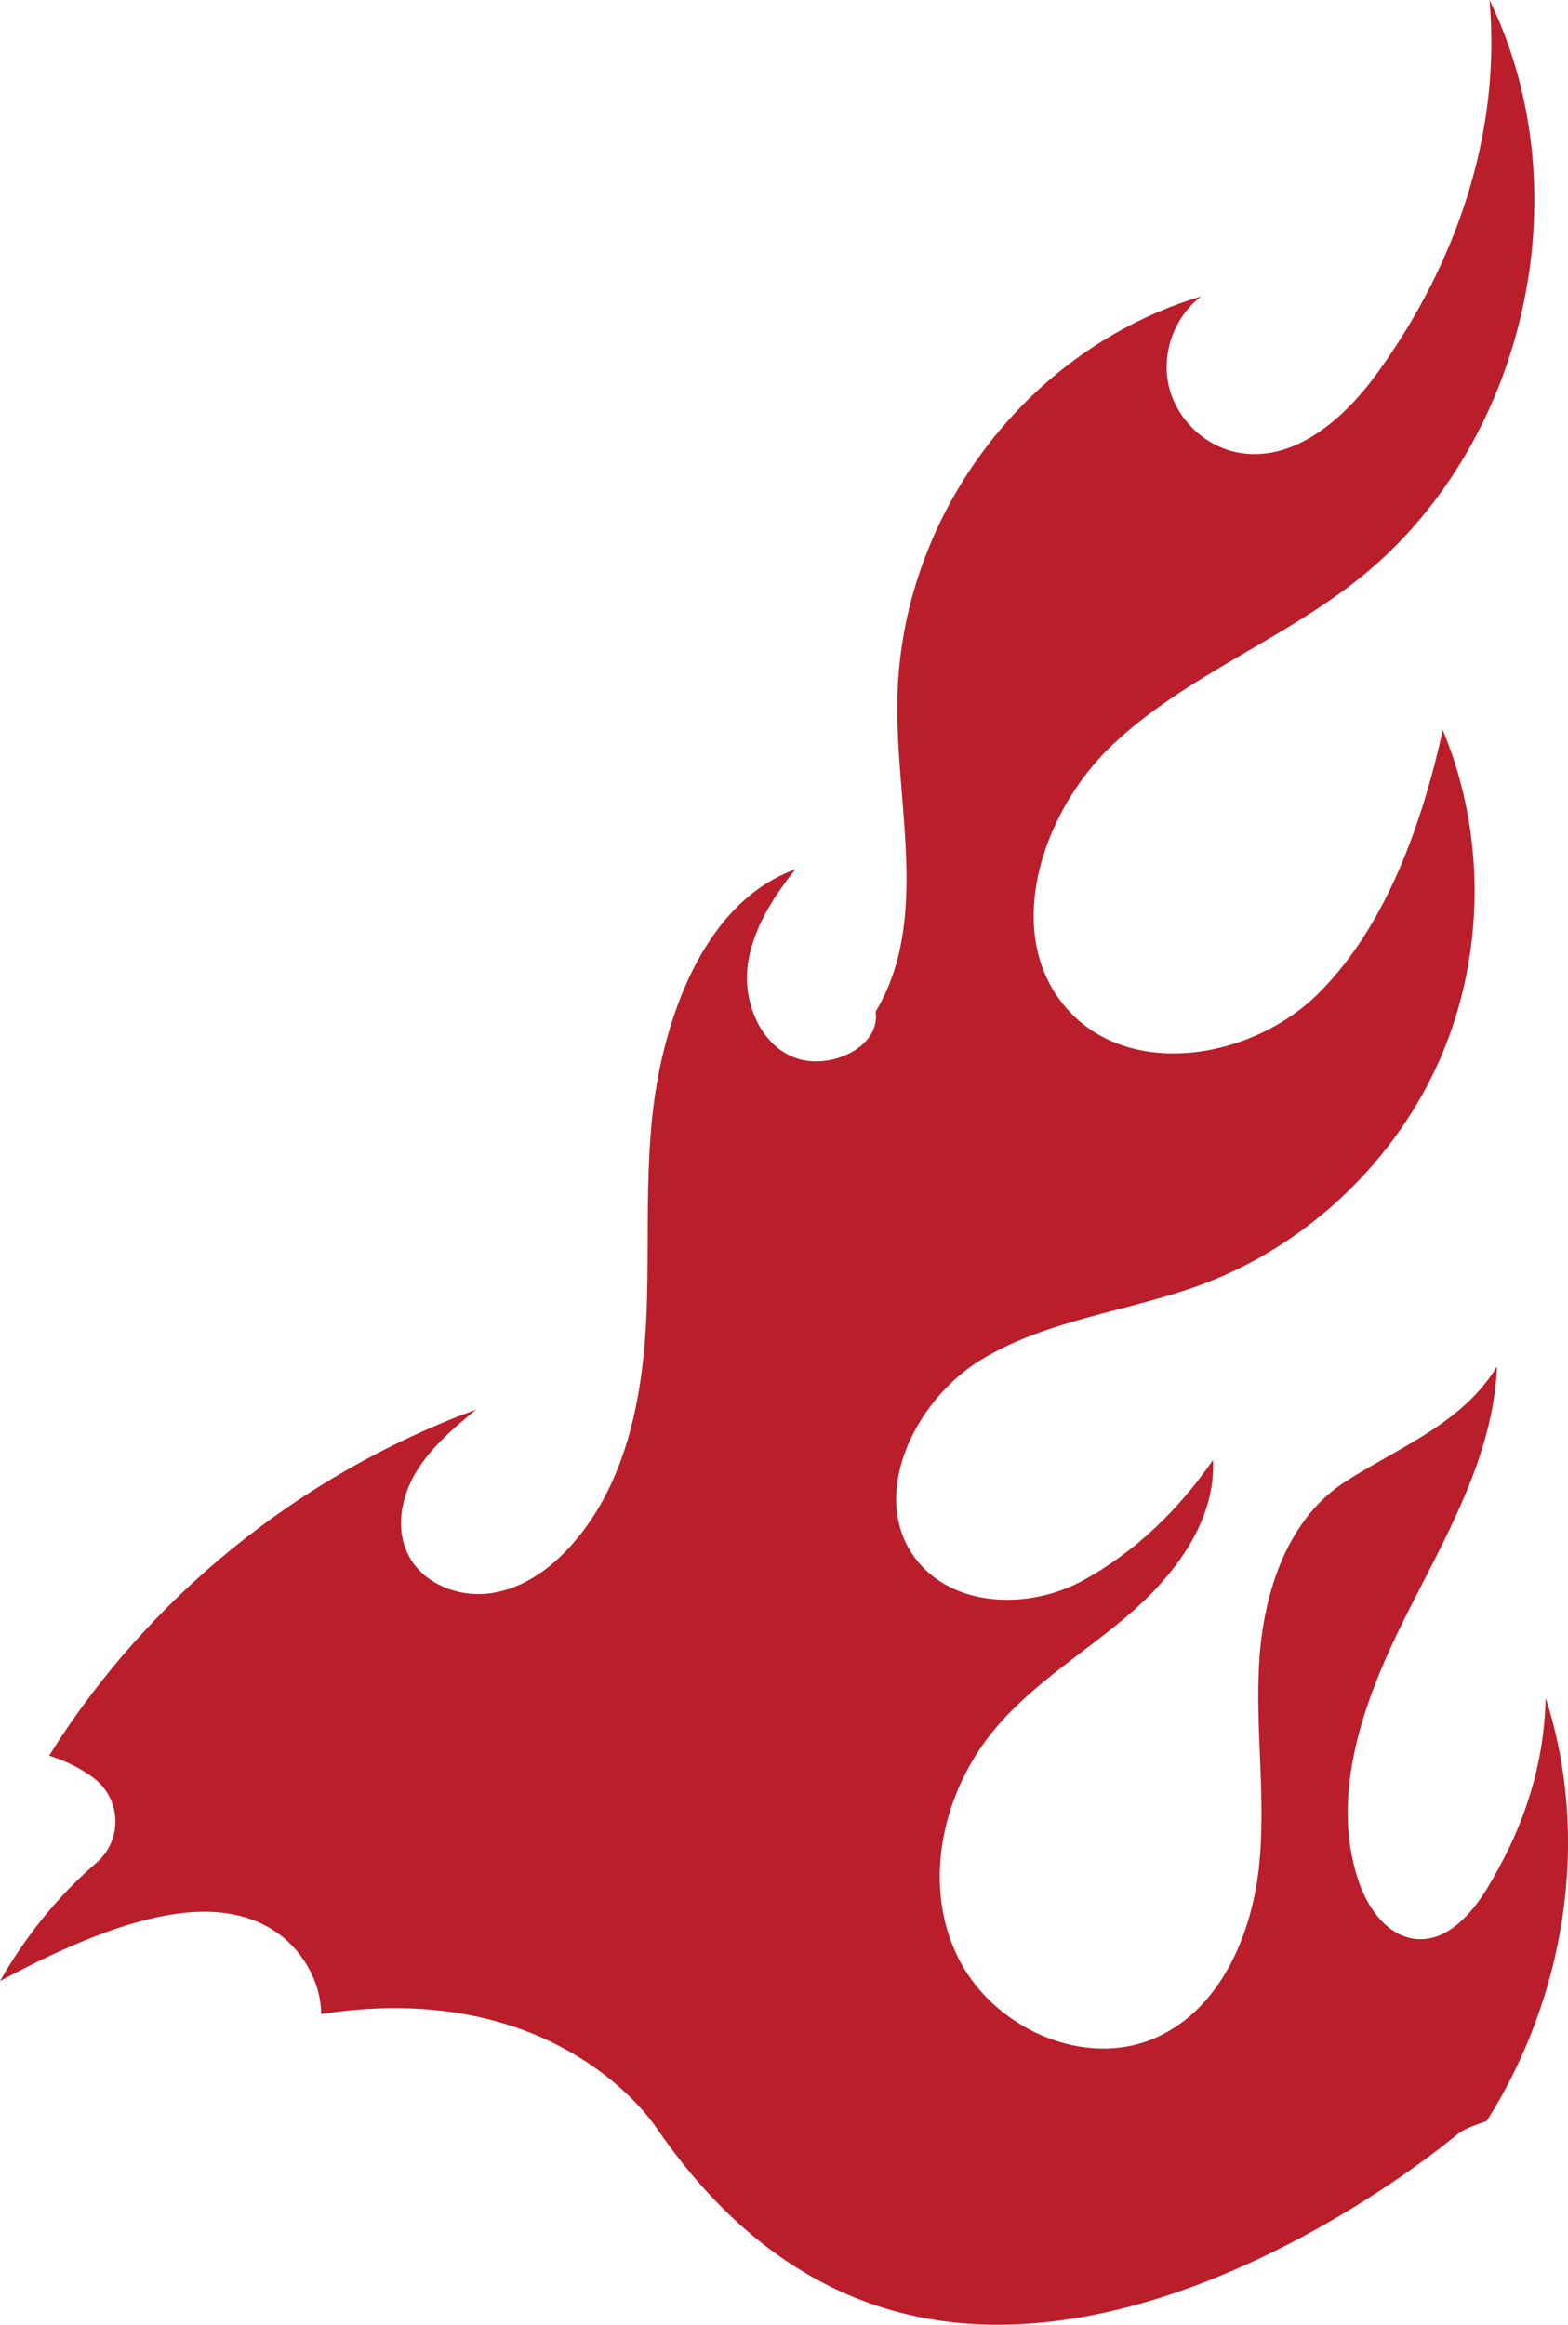 <svg version="1.1" id="图层_1" x="0px" y="0px" width="78.557px" height="116.409px" viewBox="0 0 78.557 116.409" enable-background="new 0 0 78.557 116.409" xml:space="preserve" xmlns="http://www.w3.org/2000/svg" xmlns:xlink="http://www.w3.org/1999/xlink" xmlns:xml="http://www.w3.org/XML/1998/namespace">
  <path fill="#B91E2A" d="M5.782,91.194c0.004,0.797-0.341,1.557-0.944,2.076C2.68,95.131,1.117,97.245,0,99.198
	c2.952-1.586,6.968-3.471,10.24-3.471c3.029,0,4.473,1.602,5.063,2.555c0.588,0.947,0.784,1.822,0.785,2.568
	c1.267-0.195,2.5-0.295,3.688-0.295c8.73,0,12.603,5.242,13.116,6c4.486,6.539,10.235,9.854,17.087,9.854
	c11.651,0,22.795-9.34,22.903-9.434c0.218-0.186,0.464-0.334,0.729-0.445c0.284-0.115,0.575-0.221,0.869-0.32
	c3.94-6.209,5.232-14.154,2.958-21.18c-0.08,3.479-1.15,6.598-2.952,9.561c-0.794,1.279-1.962,2.588-3.448,2.508
	c-1.506-0.08-2.557-1.576-3.013-3.021c-1.388-4.311,0.317-8.977,2.339-13.02S74.822,72.942,75,68.424
	c-1.705,2.814-4.775,3.973-7.55,5.736c-2.933,1.854-4.142,5.539-4.36,8.998c-0.217,3.447,0.357,6.926-0.02,10.363
	c-0.376,3.438-1.961,7.064-5.111,8.49c-3.666,1.666-8.363-0.516-10.048-4.172c-1.703-3.654-0.653-8.193,1.942-11.273
	c1.922-2.299,4.559-3.855,6.816-5.816c2.26-1.973,4.24-4.646,4.102-7.641c-1.723,2.488-3.883,4.598-6.539,6.045
	c-2.675,1.447-6.42,1.357-8.303-1.029c-2.457-3.111-0.178-7.947,3.191-10.018c3.389-2.072,7.529-2.438,11.234-3.844
	c5.232-1.992,9.611-6.183,11.83-11.326c2.221-5.152,2.26-11.206,0.1-16.377c-1.031,4.637-2.794,9.709-6.143,13.098
	c-3.329,3.389-9.512,4.429-12.662,0.882c-3.289-3.676-1.368-9.779,2.199-13.188c3.566-3.409,8.381-5.212,12.267-8.264
	C76.406,22.452,79.34,9.67,74.624,0c0.594,6.668-1.665,13.207-5.589,18.637c-1.644,2.289-4.142,4.498-6.916,4.042
	c-1.684-0.277-3.131-1.625-3.547-3.279c-0.415-1.655,0.238-3.527,1.605-4.558C51.4,17.468,45.117,25.87,44.959,35.034
	c-0.099,5.301,1.645,11.077-1.09,15.625c0.258,1.813-2.357,2.962-4.063,2.298c-1.703-0.653-2.557-2.715-2.357-4.538
	c0.218-1.823,1.248-3.447,2.396-4.885c-3.883,1.397-5.884,5.757-6.757,9.79c-0.872,4.033-0.535,8.213-0.692,12.336
	c-0.16,4.121-0.951,8.451-3.646,11.572c-1.07,1.248-2.478,2.289-4.103,2.537c-1.604,0.256-3.447-0.438-4.181-1.895
	c-0.674-1.297-0.377-2.912,0.377-4.16c0.752-1.248,1.882-2.209,3.012-3.131c-8.895,3.264-16.493,9.475-21.392,17.328
	c1.337,0.422,2.143,1.043,2.35,1.217C5.423,89.643,5.777,90.399,5.782,91.194z" class="color c1"/>
</svg>